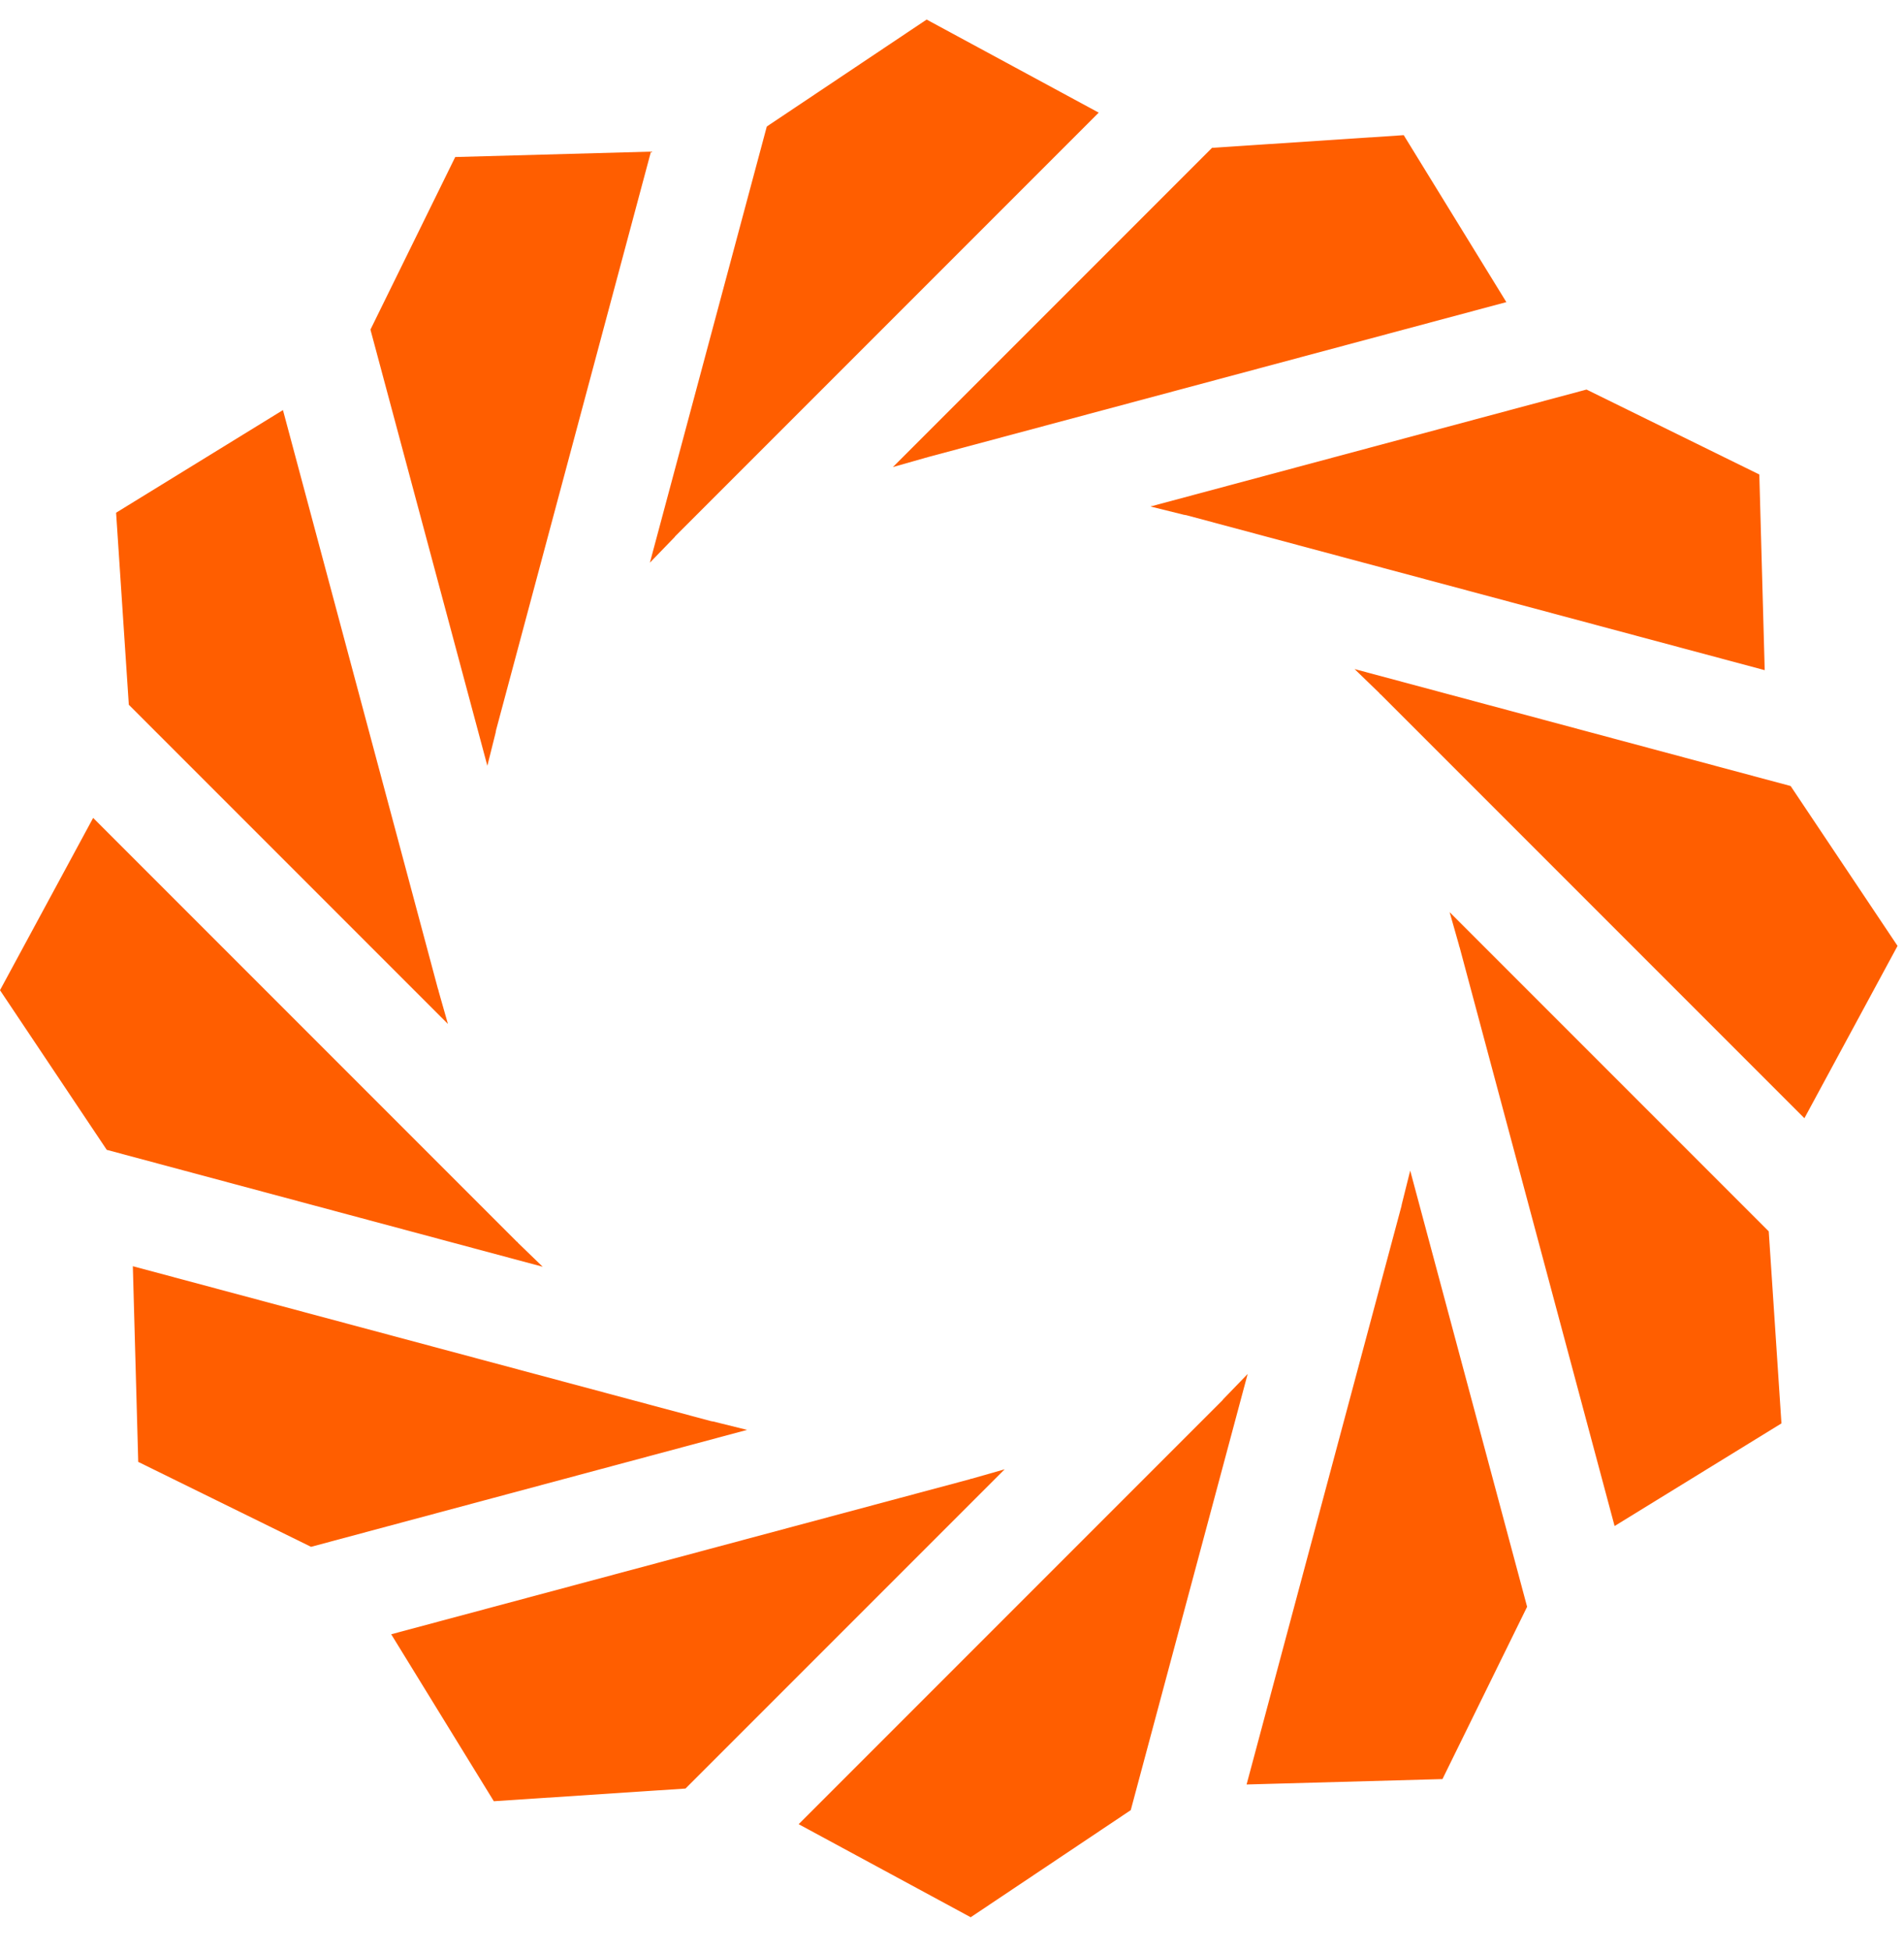<svg fill="none" xmlns="http://www.w3.org/2000/svg" viewBox="0 13.86 180.612 185.026" style="max-height: 500px" width="180.612" height="185.026"><path d="m266.878 67.832-17.324 58.316h34.648l-17.324-58.316ZM329.342 183h-28.06l-9.028-29.768h-50.752L232.718 183h-28.304l48.312-162.748h28.304L329.342 183Zm4.148-53.68V75.396h26.84v53.68c0 7.483 2.603 13.827 7.808 19.032 5.368 5.205 11.712 7.808 19.032 7.808s13.583-2.603 18.788-7.808c5.368-5.205 8.052-11.549 8.052-19.032v-53.68h27.084V183c0 14.803-5.287 27.409-15.86 37.82-10.573 10.573-23.261 15.86-38.064 15.86-13.664 0-25.539-4.473-35.624-13.42s-16.023-20.089-17.812-33.428h27.572c1.627 5.856 4.799 10.655 9.516 14.396 4.717 3.741 10.167 5.612 16.348 5.612 7.645 0 14.071-2.765 19.276-8.296 5.368-5.531 7.808-12.119 7.32-19.764h.244v-25.62h-6.832c0 1.464-.163 3.009-.488 4.636-.163 1.627-.813 3.904-1.952 6.832-.976 2.765-2.359 5.205-4.148 7.32-1.789 2.115-4.636 3.985-8.54 5.612-3.741 1.627-8.133 2.44-13.176 2.44-13.339 0-24.237-5.124-32.696-15.372-8.459-10.411-12.688-23.18-12.688-38.308Zm123.906 0c0-14.965 5.206-27.653 15.616-38.064 10.574-10.573 23.262-15.86 38.064-15.86 14.966 0 27.654 5.287 38.064 15.86C559.714 101.667 565 114.355 565 129.32V183h-27.084v-53.68c0-7.483-2.684-13.827-8.052-19.032-5.205-5.205-11.468-7.808-18.788-7.808s-13.582 2.603-18.788 7.808c-5.205 5.205-7.808 11.549-7.808 19.032V183h-27.084v-53.68Zm191.796-19.032c-5.206-5.205-11.55-7.808-19.032-7.808-7.32 0-13.583 2.603-18.788 7.808-5.206 5.205-7.808 11.549-7.808 19.032 0 7.32 2.602 13.583 7.808 18.788 5.205 5.205 11.468 7.808 18.788 7.808 7.482 0 13.826-2.603 19.032-7.808 5.205-5.205 7.808-11.468 7.808-18.788 0-7.483-2.603-13.827-7.808-19.032Zm34.892 19.032V183H657v-26.84h-6.832c0 1.464-.082 3.009-.244 4.636-.163 1.627-.814 3.904-1.952 6.832a20.957 20.957 0 0 1-4.392 7.32c-1.79 2.115-4.555 3.985-8.296 5.612-3.742 1.627-8.215 2.44-13.42 2.44-13.339 0-24.238-5.124-32.696-15.372-8.459-10.411-12.688-23.18-12.688-38.308 0-14.965 5.205-27.653 15.616-38.064 10.573-10.573 23.261-15.86 38.064-15.86 14.965 0 27.653 5.287 38.064 15.86 10.573 10.411 15.86 23.099 15.86 38.064ZM43.182 28.751l18.568-.512-14.7 54.886s0 .077-.026.128v.051l-.794 3.176-11.09-41.363 8.043-16.366ZM12.217 80.666l-1.204-18.184 15.828-9.733 14.701 54.887s.026.077.052.128v.051l.896 3.15-30.273-30.273v-.026Zm-2.075 42.26L0 107.764l8.836-16.34 40.185 40.184s.077.052.103.077v.026l2.356 2.279-41.363-11.09.025.026Zm2.971 29.582-.512-18.569 54.886 14.701s.077 0 .128.026h.052l3.201.794-41.363 11.09-16.366-8.042h-.026Zm23.973 16.34 54.886-14.701s.077-.026.128-.051h.052l3.15-.897-30.274 30.273-18.184 1.204-9.732-15.828h-.026ZM92.1 195.689l-16.34-8.836 40.185-40.185s.051-.051.077-.102l.051-.052 2.279-2.356-11.09 41.363L92.1 195.664v.025Zm44.718-13.113-18.568.512 14.701-54.886s0-.077.026-.128v-.026l.794-3.176 11.089 41.364-8.042 16.366v-.026Zm30.965-51.915 1.204 18.184-15.828 9.733-14.701-54.887s-.026-.076-.052-.128v-.051l-.896-3.15 30.273 30.273v.026Zm2.075-42.26L180 103.563l-8.836 16.341-40.185-40.185s-.077-.051-.102-.077c0 0-.001-.026-.026-.051l-2.356-2.28 41.363 11.09Zm-2.971-29.556.512 18.569-54.886-14.702s-.077 0-.128-.025h-.051l-3.202-.794 41.363-11.09 16.366 8.042h.026Zm-23.973-16.34L88.028 57.206s-.077.026-.128.051h-.051l-3.15.897 30.273-30.274 18.184-1.203 9.732 15.828h.026Zm-38.674-17.98L64.055 64.71s-.05.077-.077.103l-.05.05-2.28 2.357 11.09-41.363L87.9 15.715l16.34 8.836v-.026Z" fill="#FF5E00"/></svg>